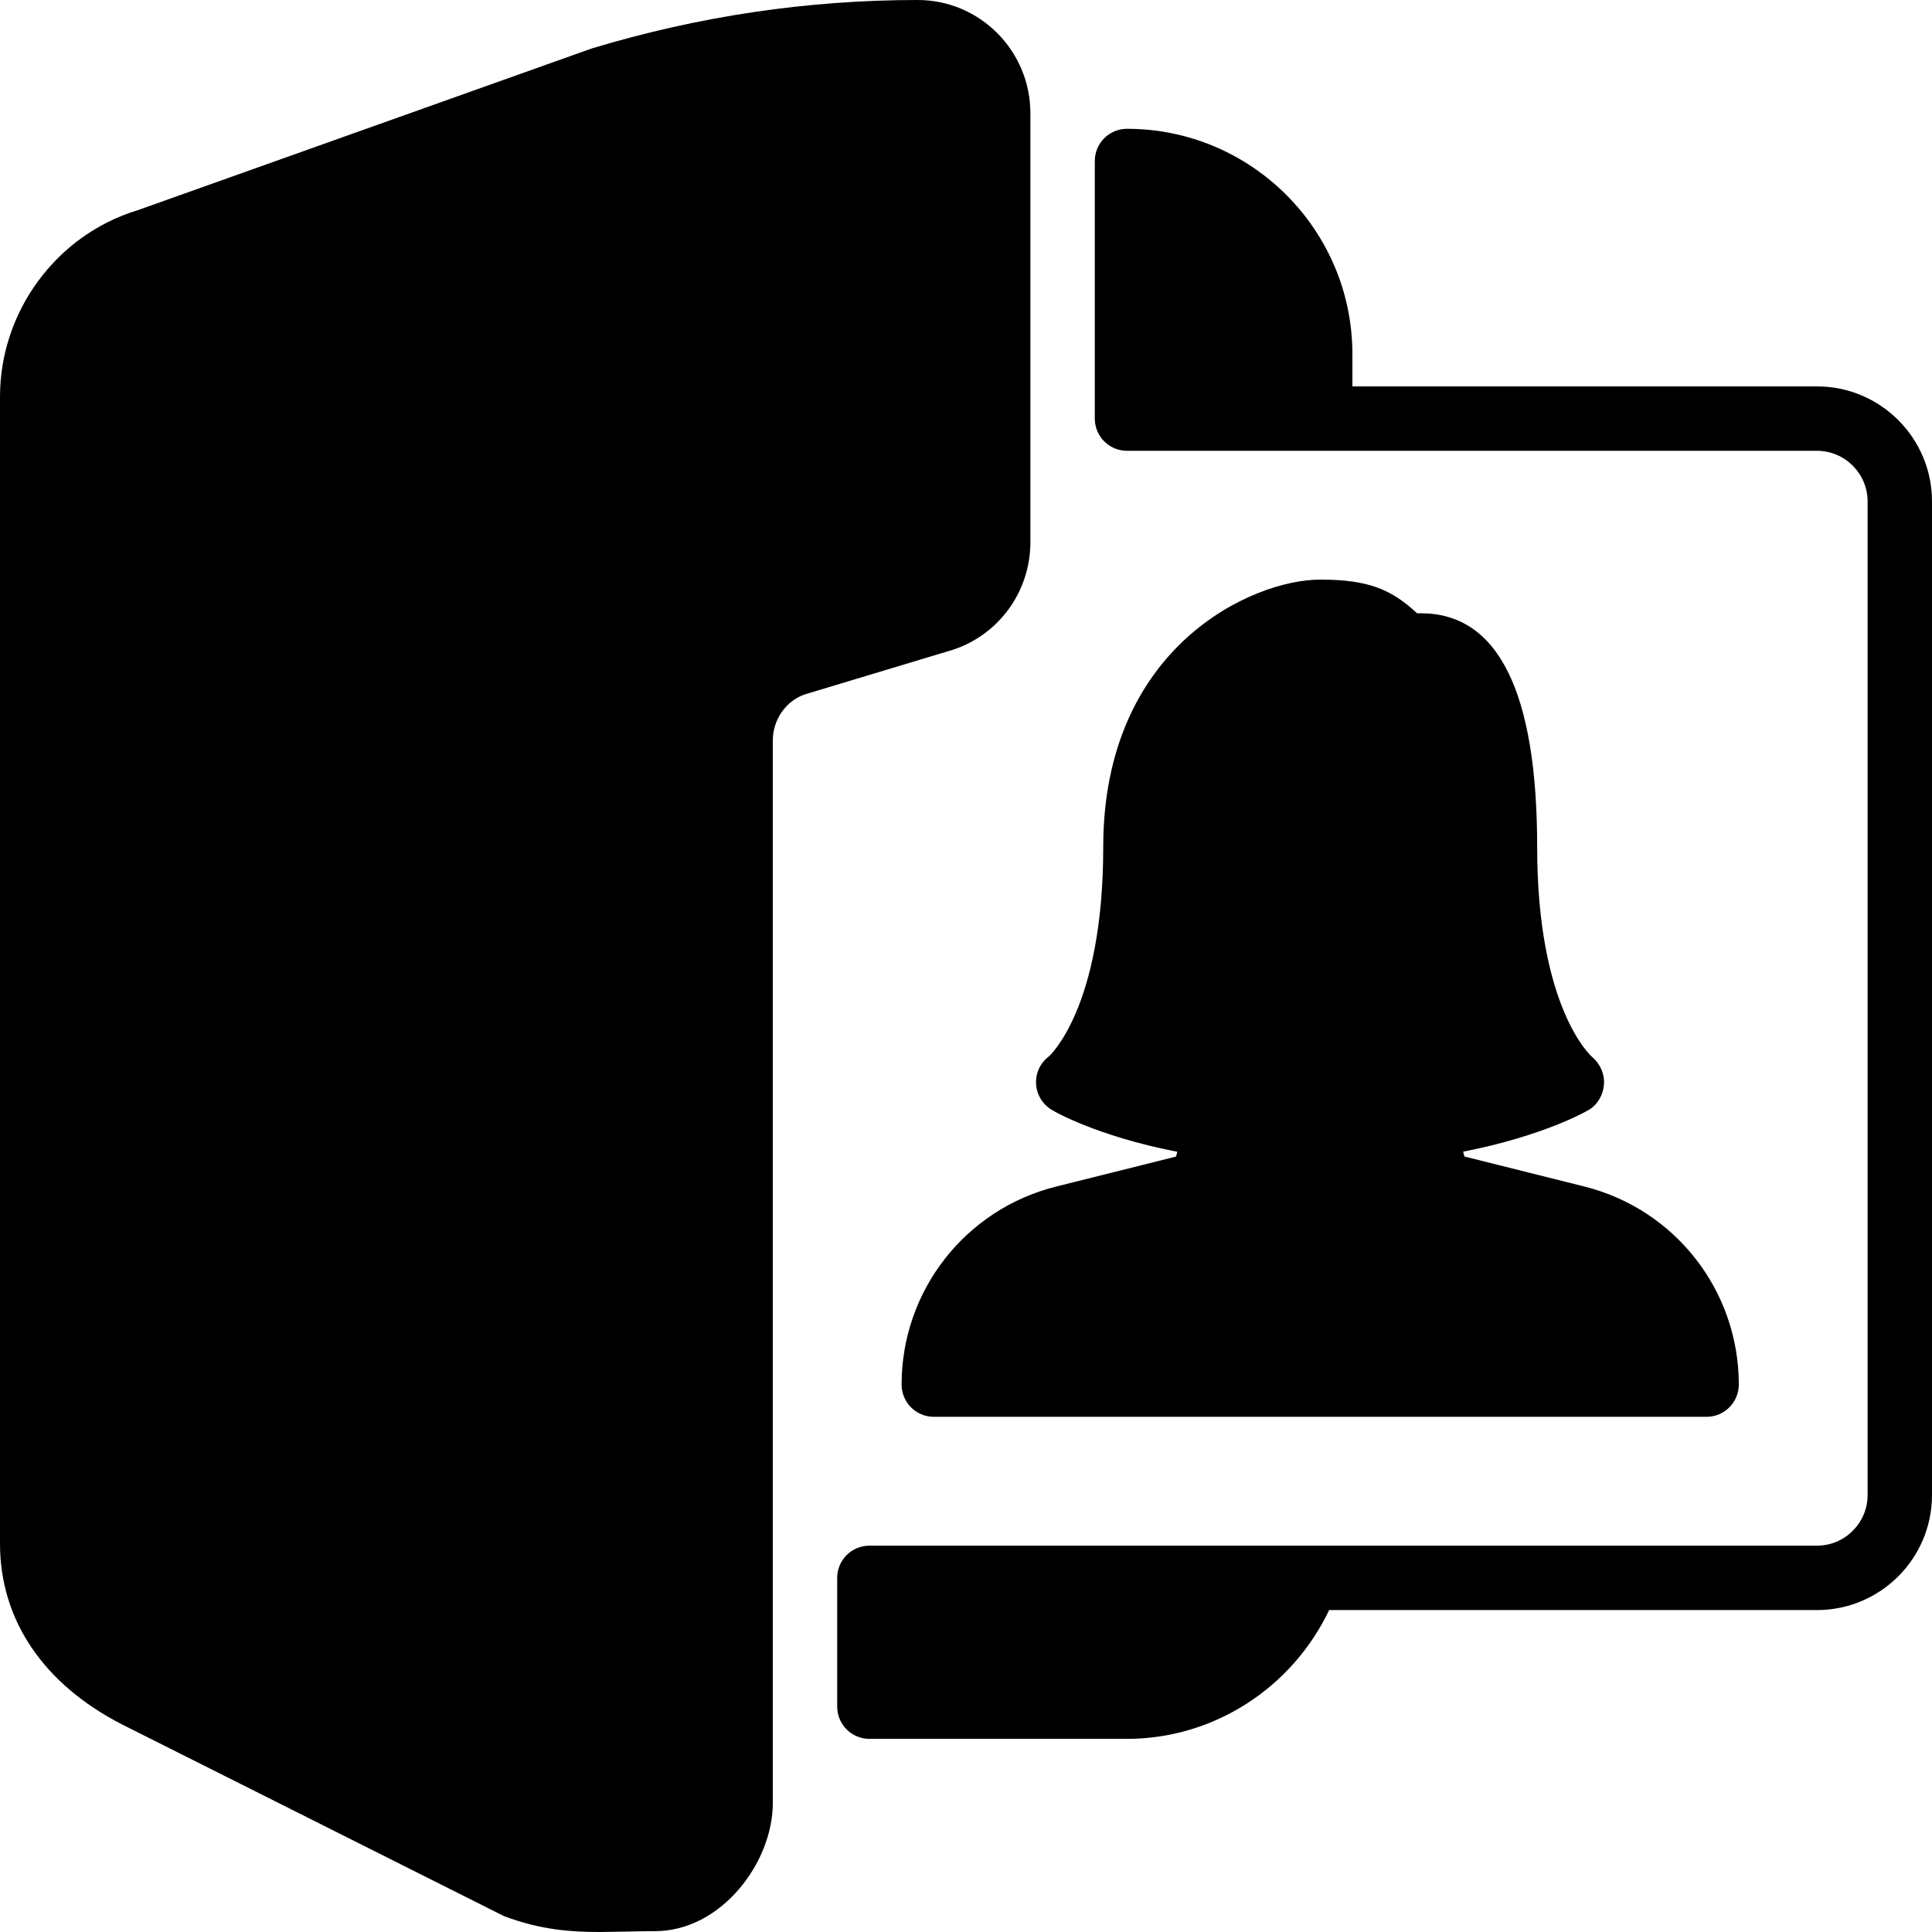 <?xml version="1.0" encoding="iso-8859-1"?>
<!-- Generator: Adobe Illustrator 19.0.0, SVG Export Plug-In . SVG Version: 6.00 Build 0)  -->
<svg version="1.1" id="Layer_1" xmlns="http://www.w3.org/2000/svg" xmlns:xlink="http://www.w3.org/1999/xlink" x="0px" y="0px"
	 viewBox="0 0 30 30" style="enable-background:new 0 0 30 30;" xml:space="preserve">
<g>
	<g>
		<path d="M16,8.417V1.76C16,0.789,15.216,0,14.25,0c-1.708,0-3.403,0.251-5.063,0.753L2.136,3.265C0.878,3.646,0,4.836,0,6.159
			v17.811c0,1.184,0.673,2.18,1.897,2.808l5.926,2.974C8.401,29.971,8.881,30,9.315,30l0.402-0.006
			c0.143-0.003,0.292-0.007,0.452-0.007C11.201,29.987,12,28.919,12,28V11.5c0-0.329,0.207-0.619,0.499-0.718l2.306-0.695
			C15.521,9.847,16,9.177,16,8.417z M18.281,17.885l-0.019,0.074l-1.859,0.465C14.989,18.776,14,20.042,14,21.5
			c0,0.276,0.224,0.5,0.5,0.5h12c0.276,0,0.5-0.225,0.5-0.501c0-1.458-0.988-2.723-2.402-3.076l-1.859-0.465l-0.019-0.075
			c1.257-0.246,1.917-0.629,1.948-0.647c0.14-0.083,0.225-0.232,0.238-0.395c0.013-0.162-0.059-0.324-0.183-0.428
			c-0.009-0.007-0.854-0.744-0.854-3.26c0-2.409-0.606-3.63-1.804-3.63h-0.06C21.607,9.156,21.258,9,20.5,9
			c-1.056,0-3.369,1.045-3.369,4.152c0,2.515-0.845,3.252-0.844,3.252c-0.133,0.1-0.208,0.259-0.199,0.425
			c0.008,0.166,0.099,0.317,0.241,0.403C16.359,17.252,17.015,17.638,18.281,17.885z M28.214,6H21V5.5C21,3.57,19.43,2,17.5,2
			C17.224,2,17,2.224,17,2.5v4C17,6.776,17.224,7,17.5,7h10.714C28.648,7,29,7.354,29,7.786v15.429c0,0.433-0.353,0.786-0.786,0.786
			H13.5c-0.276,0-0.5,0.224-0.5,0.5v2c0,0.276,0.224,0.5,0.5,0.5h4c1.349,0,2.563-0.793,3.139-2h7.575
			c0.985,0,1.786-0.801,1.786-1.786V7.786C30,6.802,29.2,6,28.214,6z"/>
	</g>
</g>
</svg>
